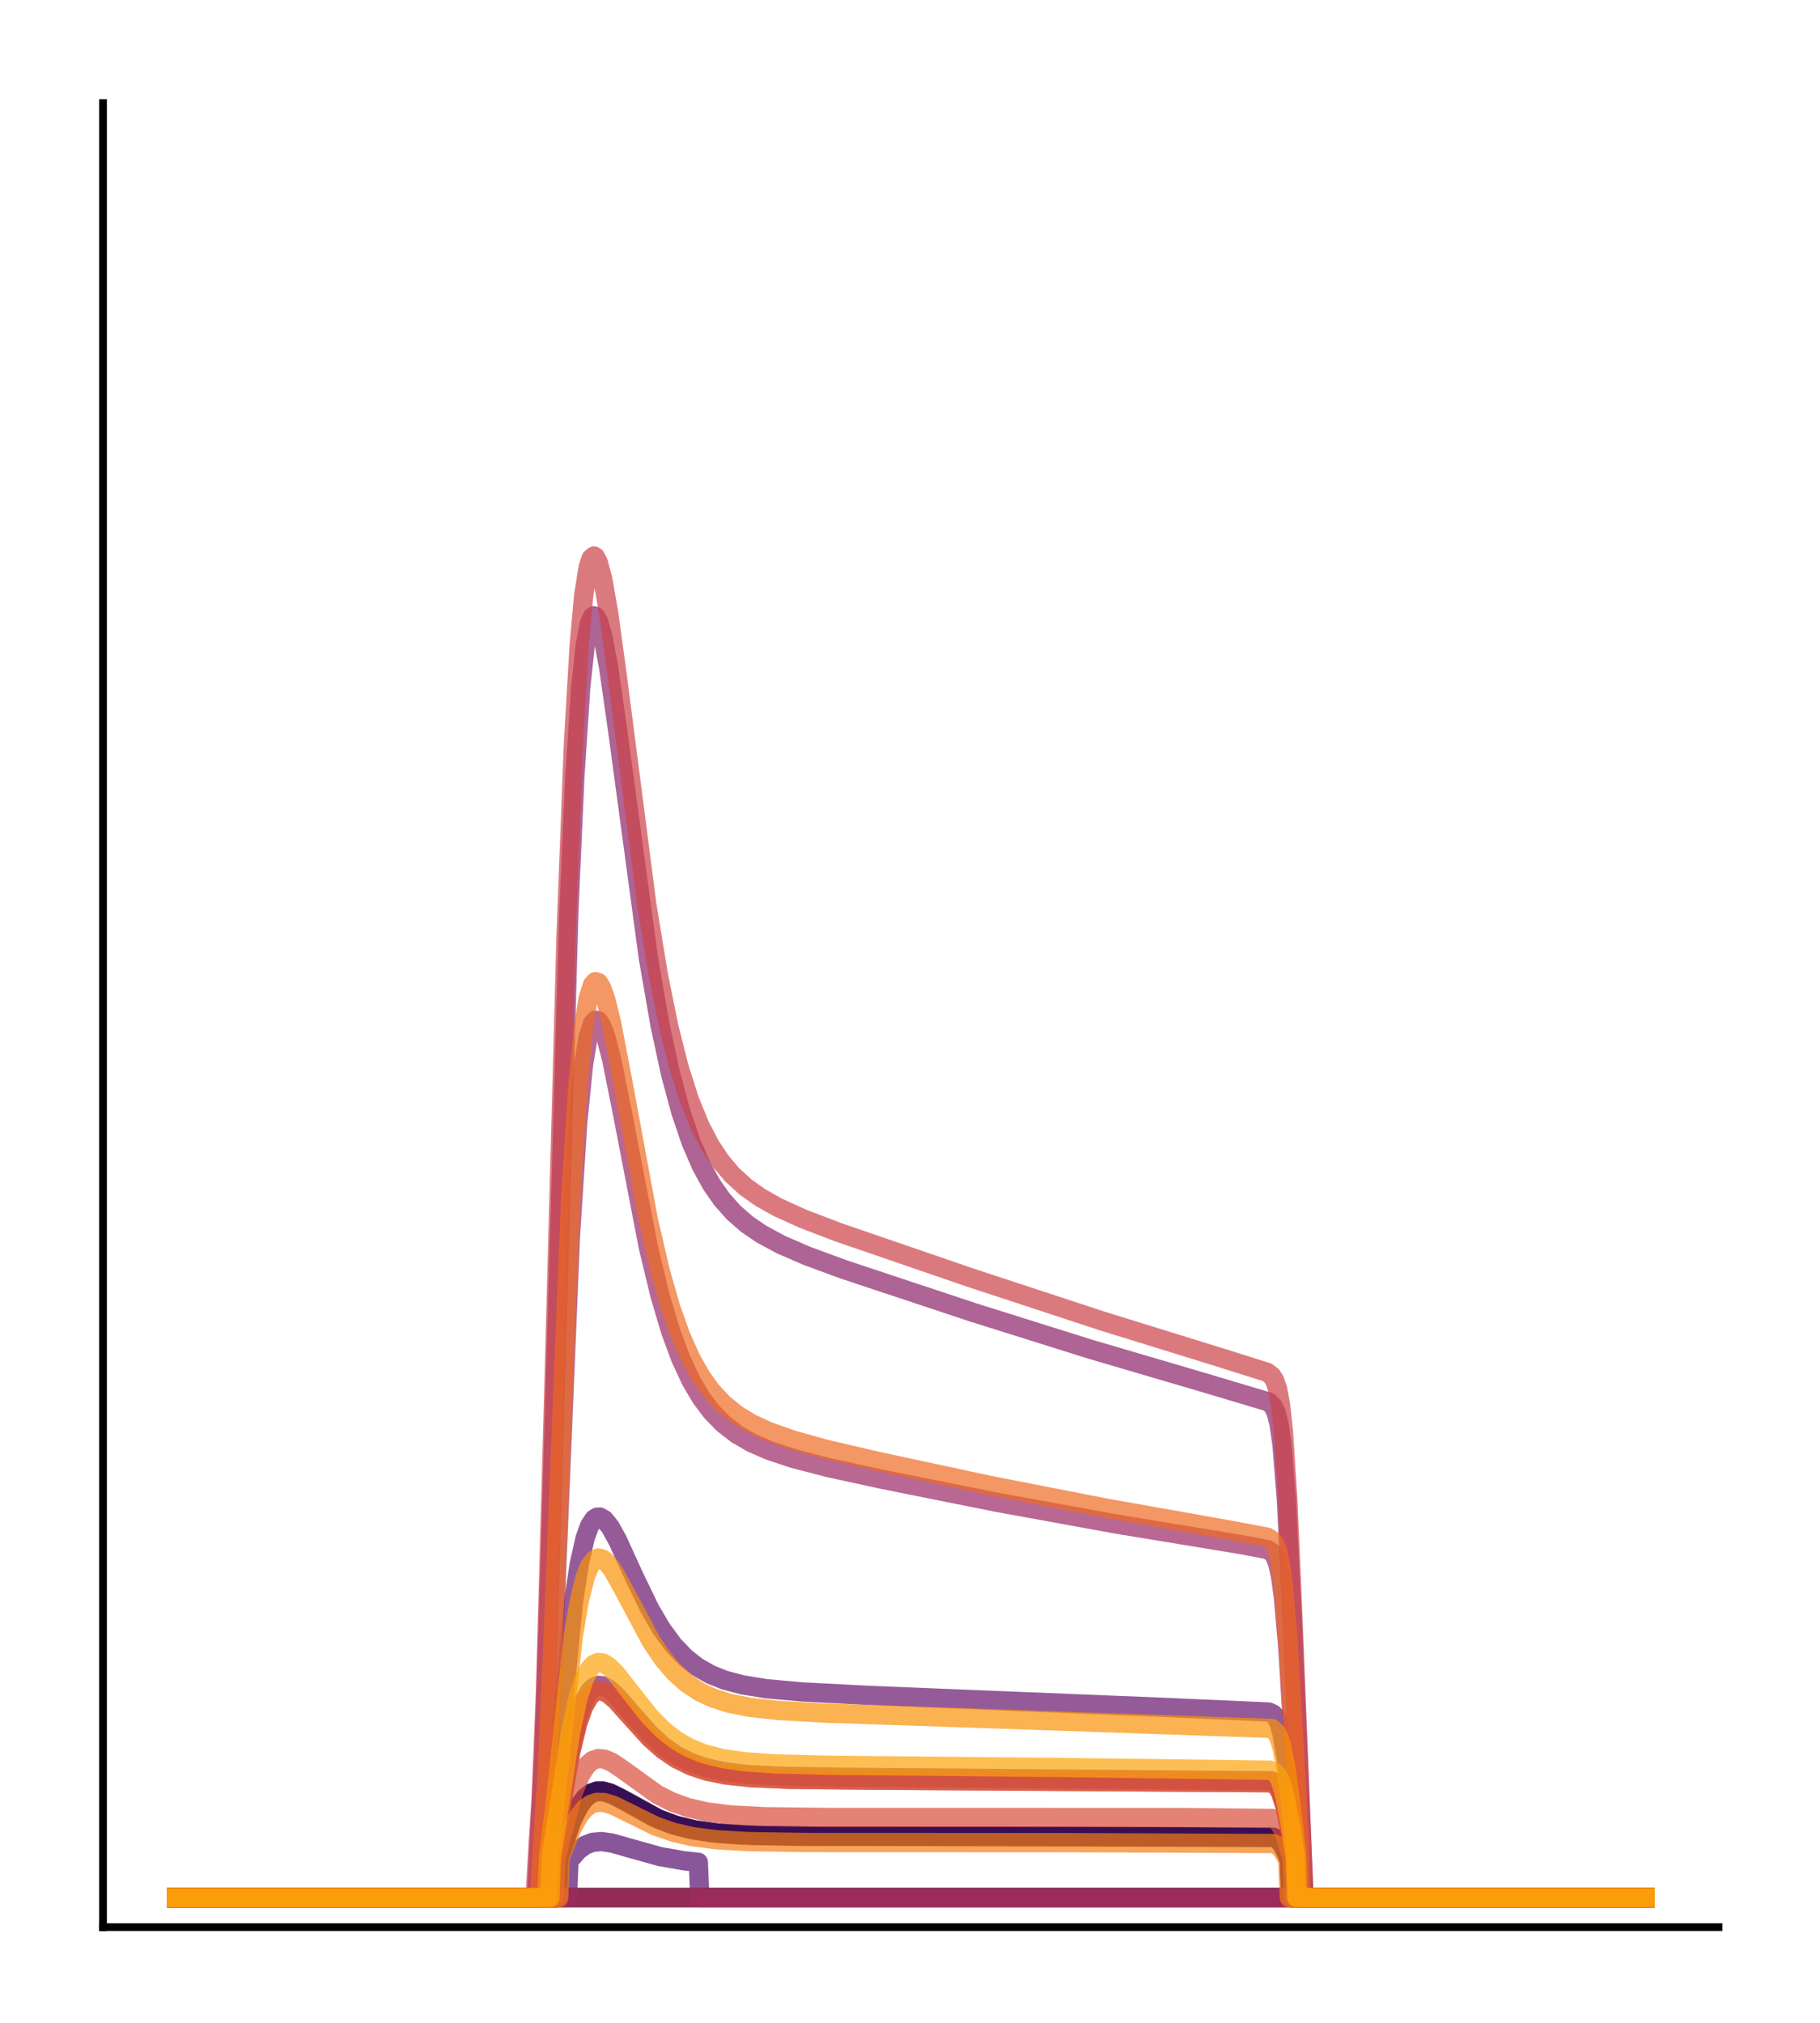 <?xml version="1.0" encoding="utf-8" standalone="no"?>
<!DOCTYPE svg PUBLIC "-//W3C//DTD SVG 1.1//EN"
  "http://www.w3.org/Graphics/SVG/1.1/DTD/svg11.dtd">
<!-- Created with matplotlib (http://matplotlib.org/) -->
<svg height="210pt" version="1.1" viewBox="0 0 189 210" width="189pt" xmlns="http://www.w3.org/2000/svg" xmlns:xlink="http://www.w3.org/1999/xlink">
 <defs>
  <style type="text/css">
*{stroke-linecap:butt;stroke-linejoin:round;}
  </style>
 </defs>
 <g id="figure_1">
  <g id="patch_1">
   <path d="M 0 210.76 
L 189.16 210.76 
L 189.16 0 
L 0 0 
z
" style="fill:#ffffff;"/>
  </g>
  <g id="axes_1">
   <g id="patch_2">
    <path d="M 10.7 200.06 
L 178.46 200.06 
L 178.46 10.7 
L 10.7 10.7 
z
" style="fill:#ffffff;"/>
   </g>
   <g id="matplotlib.axis_1"/>
   <g id="matplotlib.axis_2"/>
   <g id="line2d_1">
    <path clip-path="url(#pf467305c1e)" d="M 18.325 197.006 
L 57.865 197.006 
L 58.018 192.964 
L 59.391 189.016 
L 60.155 187.5 
L 60.765 186.699 
L 61.376 186.222 
L 61.987 186.013 
L 62.75 186.035 
L 63.666 186.342 
L 65.04 187.082 
L 67.941 188.689 
L 69.772 189.417 
L 71.604 189.909 
L 73.894 190.277 
L 76.948 190.512 
L 81.833 190.632 
L 95.572 190.657 
L 132.211 190.764 
L 132.669 190.974 
L 133.127 191.47 
L 133.585 192.359 
L 133.89 193.149 
L 134.043 197.006 
L 170.835 197.006 
L 170.835 197.006 
" style="fill:none;opacity:0.7;stroke:#000004;stroke-linecap:square;stroke-width:2;"/>
   </g>
   <g id="line2d_2">
    <path clip-path="url(#pf467305c1e)" d="M 18.325 197.006 
L 57.865 197.006 
L 58.018 192.935 
L 59.391 188.959 
L 60.155 187.433 
L 60.765 186.626 
L 61.376 186.146 
L 61.987 185.935 
L 62.597 185.933 
L 63.361 186.139 
L 64.582 186.744 
L 68.399 188.838 
L 70.23 189.508 
L 72.215 189.98 
L 74.658 190.31 
L 78.016 190.511 
L 83.97 190.603 
L 108.549 190.612 
L 132.211 190.72 
L 132.669 190.932 
L 133.127 191.431 
L 133.585 192.326 
L 133.89 193.121 
L 134.043 197.006 
L 170.835 197.006 
L 170.835 197.006 
" style="fill:none;opacity:0.7;stroke:#050417;stroke-linecap:square;stroke-width:2;"/>
   </g>
   <g id="line2d_3">
    <path clip-path="url(#pf467305c1e)" d="M 18.325 197.006 
L 170.835 197.006 
L 170.835 197.006 
" style="fill:none;opacity:0.7;stroke:#110a30;stroke-linecap:square;stroke-width:2;"/>
   </g>
   <g id="line2d_4">
    <path clip-path="url(#pf467305c1e)" d="M 18.325 197.006 
L 170.835 197.006 
L 170.835 197.006 
" style="fill:none;opacity:0.7;stroke:#210c4a;stroke-linecap:square;stroke-width:2;"/>
   </g>
   <g id="line2d_5">
    <path clip-path="url(#pf467305c1e)" d="M 18.325 197.006 
L 170.835 197.006 
L 170.835 197.006 
" style="fill:none;opacity:0.7;stroke:#340a5f;stroke-linecap:square;stroke-width:2;"/>
   </g>
   <g id="line2d_6">
    <path clip-path="url(#pf467305c1e)" d="M 18.325 197.006 
L 57.865 197.006 
L 58.018 192.935 
L 59.391 188.959 
L 60.155 187.433 
L 60.765 186.626 
L 61.376 186.146 
L 61.987 185.935 
L 62.597 185.933 
L 63.361 186.139 
L 64.582 186.744 
L 68.399 188.838 
L 70.23 189.508 
L 72.215 189.98 
L 74.658 190.31 
L 78.016 190.511 
L 83.97 190.603 
L 108.549 190.612 
L 132.211 190.72 
L 132.669 190.932 
L 133.127 191.431 
L 133.585 192.326 
L 133.89 193.121 
L 134.043 197.006 
L 170.835 197.006 
L 170.835 197.006 
" style="fill:none;opacity:0.7;stroke:#450a69;stroke-linecap:square;stroke-width:2;"/>
   </g>
   <g id="line2d_7">
    <path clip-path="url(#pf467305c1e)" d="M 18.325 197.006 
L 58.933 197.006 
L 59.086 193.195 
L 60.002 192.121 
L 60.765 191.559 
L 61.529 191.265 
L 62.445 191.181 
L 63.513 191.327 
L 65.345 191.847 
L 68.551 192.743 
L 70.994 193.17 
L 72.52 193.337 
L 72.673 197.006 
L 170.835 197.006 
L 170.835 197.006 
" style="fill:none;opacity:0.7;stroke:#57106e;stroke-linecap:square;stroke-width:2;"/>
   </g>
   <g id="line2d_8">
    <path clip-path="url(#pf467305c1e)" d="M 18.325 197.006 
L 56.644 197.006 
L 56.949 192.289 
L 57.56 186.72 
L 59.544 166.397 
L 60.155 162.371 
L 60.765 159.662 
L 61.223 158.402 
L 61.681 157.705 
L 61.987 157.508 
L 62.292 157.492 
L 62.75 157.751 
L 63.361 158.506 
L 64.124 159.881 
L 65.803 163.562 
L 67.483 167.041 
L 68.704 169.121 
L 69.925 170.78 
L 71.146 172.061 
L 72.368 173.026 
L 73.742 173.817 
L 75.268 174.429 
L 77.1 174.914 
L 79.543 175.308 
L 83.207 175.641 
L 90.076 176 
L 120.761 177.244 
L 131.753 177.731 
L 132.211 177.945 
L 132.516 178.273 
L 132.822 178.893 
L 133.127 179.952 
L 133.585 182.558 
L 134.196 187.646 
L 134.654 192.028 
L 134.806 197.006 
L 170.835 197.006 
L 170.835 197.006 
" style="fill:none;opacity:0.7;stroke:#69166e;stroke-linecap:square;stroke-width:2;"/>
   </g>
   <g id="line2d_9">
    <path clip-path="url(#pf467305c1e)" d="M 18.325 197.006 
L 57.102 197.006 
L 57.254 193.197 
L 58.018 188.769 
L 59.239 181.626 
L 60.002 178.393 
L 60.613 176.642 
L 61.223 175.564 
L 61.681 175.131 
L 62.139 174.962 
L 62.597 175.009 
L 63.208 175.325 
L 63.971 175.999 
L 65.345 177.576 
L 67.483 180.007 
L 68.856 181.255 
L 70.23 182.214 
L 71.604 182.919 
L 73.131 183.466 
L 74.963 183.887 
L 77.406 184.199 
L 80.917 184.395 
L 87.634 184.504 
L 132.058 184.868 
L 132.516 185.147 
L 132.822 185.555 
L 133.127 186.25 
L 133.585 187.936 
L 134.348 192.084 
L 134.501 193.009 
L 134.654 197.006 
L 170.835 197.006 
L 170.835 197.006 
" style="fill:none;opacity:0.7;stroke:#7a1d6d;stroke-linecap:square;stroke-width:2;"/>
   </g>
   <g id="line2d_10">
    <path clip-path="url(#pf467305c1e)" d="M 18.325 197.006 
L 55.728 197.006 
L 56.033 190.458 
L 56.491 181.915 
L 57.102 163.424 
L 59.086 94.44 
L 59.697 80.652 
L 60.307 71.367 
L 60.765 67.052 
L 61.223 64.676 
L 61.529 64.011 
L 61.681 63.919 
L 61.834 63.973 
L 62.139 64.473 
L 62.597 66.05 
L 63.208 69.314 
L 64.124 75.717 
L 67.33 99.46 
L 68.551 106.462 
L 69.62 111.422 
L 70.688 115.402 
L 71.757 118.553 
L 72.826 121.03 
L 73.894 122.974 
L 74.963 124.506 
L 76.184 125.88 
L 77.558 127.08 
L 79.085 128.123 
L 81.069 129.193 
L 83.817 130.388 
L 87.634 131.79 
L 101.068 136.253 
L 113.281 140.086 
L 124.731 143.45 
L 131.753 145.545 
L 132.211 146.002 
L 132.516 146.637 
L 132.822 147.831 
L 133.127 149.964 
L 133.585 155.701 
L 134.196 168.207 
L 135.417 197.006 
L 170.835 197.006 
L 170.835 197.006 
" style="fill:none;opacity:0.7;stroke:#8c2369;stroke-linecap:square;stroke-width:2;"/>
   </g>
   <g id="line2d_11">
    <path clip-path="url(#pf467305c1e)" d="M 18.325 197.006 
L 56.033 197.006 
L 56.338 191.933 
L 56.796 185.631 
L 57.407 172.495 
L 59.239 128.371 
L 60.002 116.476 
L 60.613 110.431 
L 61.071 107.688 
L 61.529 106.249 
L 61.834 105.904 
L 62.139 105.977 
L 62.445 106.408 
L 62.903 107.602 
L 63.513 109.956 
L 64.582 115.276 
L 67.33 129.496 
L 68.551 134.54 
L 69.62 138.137 
L 70.688 141.034 
L 71.757 143.333 
L 72.826 145.14 
L 73.894 146.557 
L 75.116 147.81 
L 76.49 148.876 
L 78.016 149.765 
L 79.848 150.568 
L 82.291 151.383 
L 85.955 152.343 
L 91.603 153.572 
L 103.511 155.959 
L 115.876 158.21 
L 128.853 160.345 
L 131.6 160.861 
L 132.058 161.136 
L 132.364 161.526 
L 132.669 162.268 
L 132.974 163.62 
L 133.28 165.856 
L 133.738 171.147 
L 134.501 183.822 
L 135.264 197.006 
L 170.835 197.006 
L 170.835 197.006 
" style="fill:none;opacity:0.7;stroke:#9b2964;stroke-linecap:square;stroke-width:2;"/>
   </g>
   <g id="line2d_12">
    <path clip-path="url(#pf467305c1e)" d="M 18.325 197.006 
L 57.102 197.006 
L 57.254 193.3 
L 58.018 188.986 
L 59.239 182.023 
L 60.002 178.87 
L 60.613 177.161 
L 61.223 176.108 
L 61.681 175.685 
L 62.139 175.519 
L 62.597 175.563 
L 63.208 175.87 
L 63.971 176.525 
L 65.345 178.06 
L 67.483 180.427 
L 68.856 181.641 
L 70.23 182.575 
L 71.757 183.324 
L 73.436 183.876 
L 75.421 184.276 
L 78.016 184.552 
L 81.985 184.721 
L 90.534 184.807 
L 131.906 185.075 
L 132.364 185.268 
L 132.669 185.562 
L 132.974 186.092 
L 133.432 187.49 
L 134.043 190.433 
L 134.501 193.093 
L 134.654 197.006 
L 170.835 197.006 
L 170.835 197.006 
" style="fill:none;opacity:0.7;stroke:#ad305d;stroke-linecap:square;stroke-width:2;"/>
   </g>
   <g id="line2d_13">
    <path clip-path="url(#pf467305c1e)" d="M 18.325 197.006 
L 170.835 197.006 
L 170.835 197.006 
" style="fill:none;opacity:0.7;stroke:#bd3853;stroke-linecap:square;stroke-width:2;"/>
   </g>
   <g id="line2d_14">
    <path clip-path="url(#pf467305c1e)" d="M 18.325 197.006 
L 55.575 197.006 
L 55.88 191.437 
L 56.186 186.781 
L 56.644 175.535 
L 57.407 148.063 
L 58.781 97.101 
L 59.544 77.318 
L 60.155 66.849 
L 60.613 61.835 
L 61.071 58.918 
L 61.376 57.974 
L 61.681 57.717 
L 61.834 57.816 
L 62.139 58.412 
L 62.597 60.146 
L 63.208 63.628 
L 64.124 70.356 
L 67.177 93.977 
L 68.399 101.384 
L 69.467 106.642 
L 70.536 110.866 
L 71.604 114.211 
L 72.673 116.837 
L 73.742 118.895 
L 74.81 120.514 
L 76.032 121.96 
L 77.406 123.217 
L 78.932 124.303 
L 80.764 125.334 
L 83.359 126.513 
L 87.023 127.917 
L 100.763 132.637 
L 114.502 137.153 
L 126.563 140.885 
L 131.6 142.47 
L 132.058 142.829 
L 132.364 143.299 
L 132.669 144.179 
L 132.974 145.811 
L 133.28 148.618 
L 133.738 155.687 
L 134.348 169.906 
L 135.417 197.006 
L 170.835 197.006 
L 170.835 197.006 
" style="fill:none;opacity:0.7;stroke:#cc4248;stroke-linecap:square;stroke-width:2;"/>
   </g>
   <g id="line2d_15">
    <path clip-path="url(#pf467305c1e)" d="M 18.325 197.006 
L 57.56 197.006 
L 57.712 192.908 
L 59.544 186.047 
L 60.307 184.217 
L 60.918 183.284 
L 61.529 182.758 
L 62.139 182.562 
L 62.75 182.618 
L 63.513 182.935 
L 64.582 183.646 
L 68.246 186.287 
L 69.772 187.059 
L 71.452 187.659 
L 73.436 188.111 
L 75.879 188.415 
L 79.39 188.601 
L 85.955 188.68 
L 122.593 188.683 
L 132.058 188.777 
L 132.516 188.971 
L 132.974 189.468 
L 133.432 190.45 
L 134.043 192.499 
L 134.196 193.098 
L 134.348 197.006 
L 170.835 197.006 
L 170.835 197.006 
" style="fill:none;opacity:0.7;stroke:#d94d3d;stroke-linecap:square;stroke-width:2;"/>
   </g>
   <g id="line2d_16">
    <path clip-path="url(#pf467305c1e)" d="M 18.325 197.006 
L 57.102 197.006 
L 57.254 193.3 
L 58.018 188.986 
L 59.239 182.023 
L 60.002 178.87 
L 60.613 177.161 
L 61.223 176.108 
L 61.681 175.685 
L 62.139 175.519 
L 62.597 175.563 
L 63.208 175.87 
L 63.971 176.525 
L 65.345 178.06 
L 67.483 180.427 
L 68.856 181.641 
L 70.23 182.575 
L 71.757 183.324 
L 73.436 183.876 
L 75.421 184.276 
L 78.016 184.552 
L 81.985 184.721 
L 90.534 184.807 
L 131.906 185.075 
L 132.364 185.268 
L 132.669 185.562 
L 132.974 186.092 
L 133.432 187.49 
L 134.043 190.433 
L 134.501 193.093 
L 134.654 197.006 
L 170.835 197.006 
L 170.835 197.006 
" style="fill:none;opacity:0.7;stroke:#e55c30;stroke-linecap:square;stroke-width:2;"/>
   </g>
   <g id="line2d_17">
    <path clip-path="url(#pf467305c1e)" d="M 18.325 197.006 
L 56.033 197.006 
L 56.338 191.521 
L 56.796 184.803 
L 57.407 170.958 
L 59.239 125.008 
L 60.002 112.714 
L 60.613 106.494 
L 61.071 103.689 
L 61.529 102.237 
L 61.834 101.905 
L 62.139 102.007 
L 62.445 102.477 
L 62.903 103.749 
L 63.513 106.232 
L 64.582 111.807 
L 67.33 126.649 
L 68.551 131.905 
L 69.62 135.652 
L 70.688 138.67 
L 71.757 141.065 
L 72.826 142.949 
L 73.894 144.427 
L 75.116 145.734 
L 76.49 146.849 
L 78.016 147.781 
L 79.848 148.625 
L 82.291 149.485 
L 85.802 150.464 
L 91.145 151.707 
L 102.747 154.199 
L 114.808 156.558 
L 127.326 158.779 
L 131.6 159.58 
L 132.058 159.864 
L 132.364 160.262 
L 132.669 161.02 
L 132.974 162.403 
L 133.28 164.696 
L 133.738 170.139 
L 134.501 183.239 
L 134.959 191.882 
L 135.112 197.006 
L 170.835 197.006 
L 170.835 197.006 
" style="fill:none;opacity:0.7;stroke:#ef6c23;stroke-linecap:square;stroke-width:2;"/>
   </g>
   <g id="line2d_18">
    <path clip-path="url(#pf467305c1e)" d="M 18.325 197.006 
L 58.018 197.006 
L 58.17 192.941 
L 59.391 189.815 
L 60.155 188.449 
L 60.765 187.727 
L 61.376 187.297 
L 61.987 187.107 
L 62.75 187.127 
L 63.666 187.402 
L 65.193 188.149 
L 68.093 189.578 
L 69.925 190.215 
L 71.91 190.67 
L 74.352 190.99 
L 77.711 191.186 
L 83.817 191.278 
L 109.77 191.287 
L 132.211 191.384 
L 132.669 191.575 
L 133.127 192.023 
L 133.585 192.824 
L 133.738 193.166 
L 133.89 197.006 
L 170.835 197.006 
L 170.835 197.006 
" style="fill:none;opacity:0.7;stroke:#f67e14;stroke-linecap:square;stroke-width:2;"/>
   </g>
   <g id="line2d_19">
    <path clip-path="url(#pf467305c1e)" d="M 18.325 197.006 
L 56.796 197.006 
L 56.949 192.875 
L 57.56 187.947 
L 59.544 169.801 
L 60.155 166.185 
L 60.765 163.743 
L 61.223 162.6 
L 61.681 161.961 
L 62.139 161.743 
L 62.597 161.864 
L 63.055 162.251 
L 63.666 163.067 
L 64.735 164.975 
L 67.635 170.421 
L 68.856 172.217 
L 70.078 173.643 
L 71.299 174.737 
L 72.673 175.644 
L 74.047 176.289 
L 75.726 176.823 
L 77.864 177.245 
L 80.764 177.565 
L 85.649 177.844 
L 98.168 178.265 
L 132.058 179.436 
L 132.516 179.83 
L 132.822 180.404 
L 133.127 181.383 
L 133.585 183.786 
L 134.196 188.459 
L 134.654 192.474 
L 134.806 197.006 
L 170.835 197.006 
L 170.835 197.006 
" style="fill:none;opacity:0.7;stroke:#fa9207;stroke-linecap:square;stroke-width:2;"/>
   </g>
   <g id="line2d_20">
    <path clip-path="url(#pf467305c1e)" d="M 18.325 197.006 
L 57.102 197.006 
L 57.254 192.753 
L 58.018 187.834 
L 59.239 179.923 
L 60.002 176.351 
L 60.613 174.419 
L 61.223 173.234 
L 61.681 172.761 
L 62.139 172.581 
L 62.597 172.638 
L 63.208 172.996 
L 63.971 173.751 
L 65.345 175.511 
L 67.483 178.218 
L 68.856 179.608 
L 70.23 180.677 
L 71.604 181.464 
L 73.131 182.076 
L 74.963 182.55 
L 77.253 182.889 
L 80.459 183.115 
L 86.26 183.263 
L 110.075 183.488 
L 131.906 183.773 
L 132.364 183.986 
L 132.669 184.31 
L 132.974 184.895 
L 133.432 186.439 
L 134.043 189.699 
L 134.501 192.652 
L 134.654 197.006 
L 170.835 197.006 
L 170.835 197.006 
" style="fill:none;opacity:0.7;stroke:#fca50a;stroke-linecap:square;stroke-width:2;"/>
   </g>
   <g id="patch_3">
    <path d="M 10.7 200.06 
L 10.7 10.7 
" style="fill:none;stroke:#000000;stroke-linecap:square;stroke-linejoin:miter;stroke-width:0.8;"/>
   </g>
   <g id="patch_4">
    <path d="M 10.7 200.06 
L 178.46 200.06 
" style="fill:none;stroke:#000000;stroke-linecap:square;stroke-linejoin:miter;stroke-width:0.8;"/>
   </g>
  </g>
 </g>
 <defs>
  <clipPath id="pf467305c1e">
   <rect height="189.36" width="167.76" x="10.7" y="10.7"/>
  </clipPath>
 </defs>
</svg>
